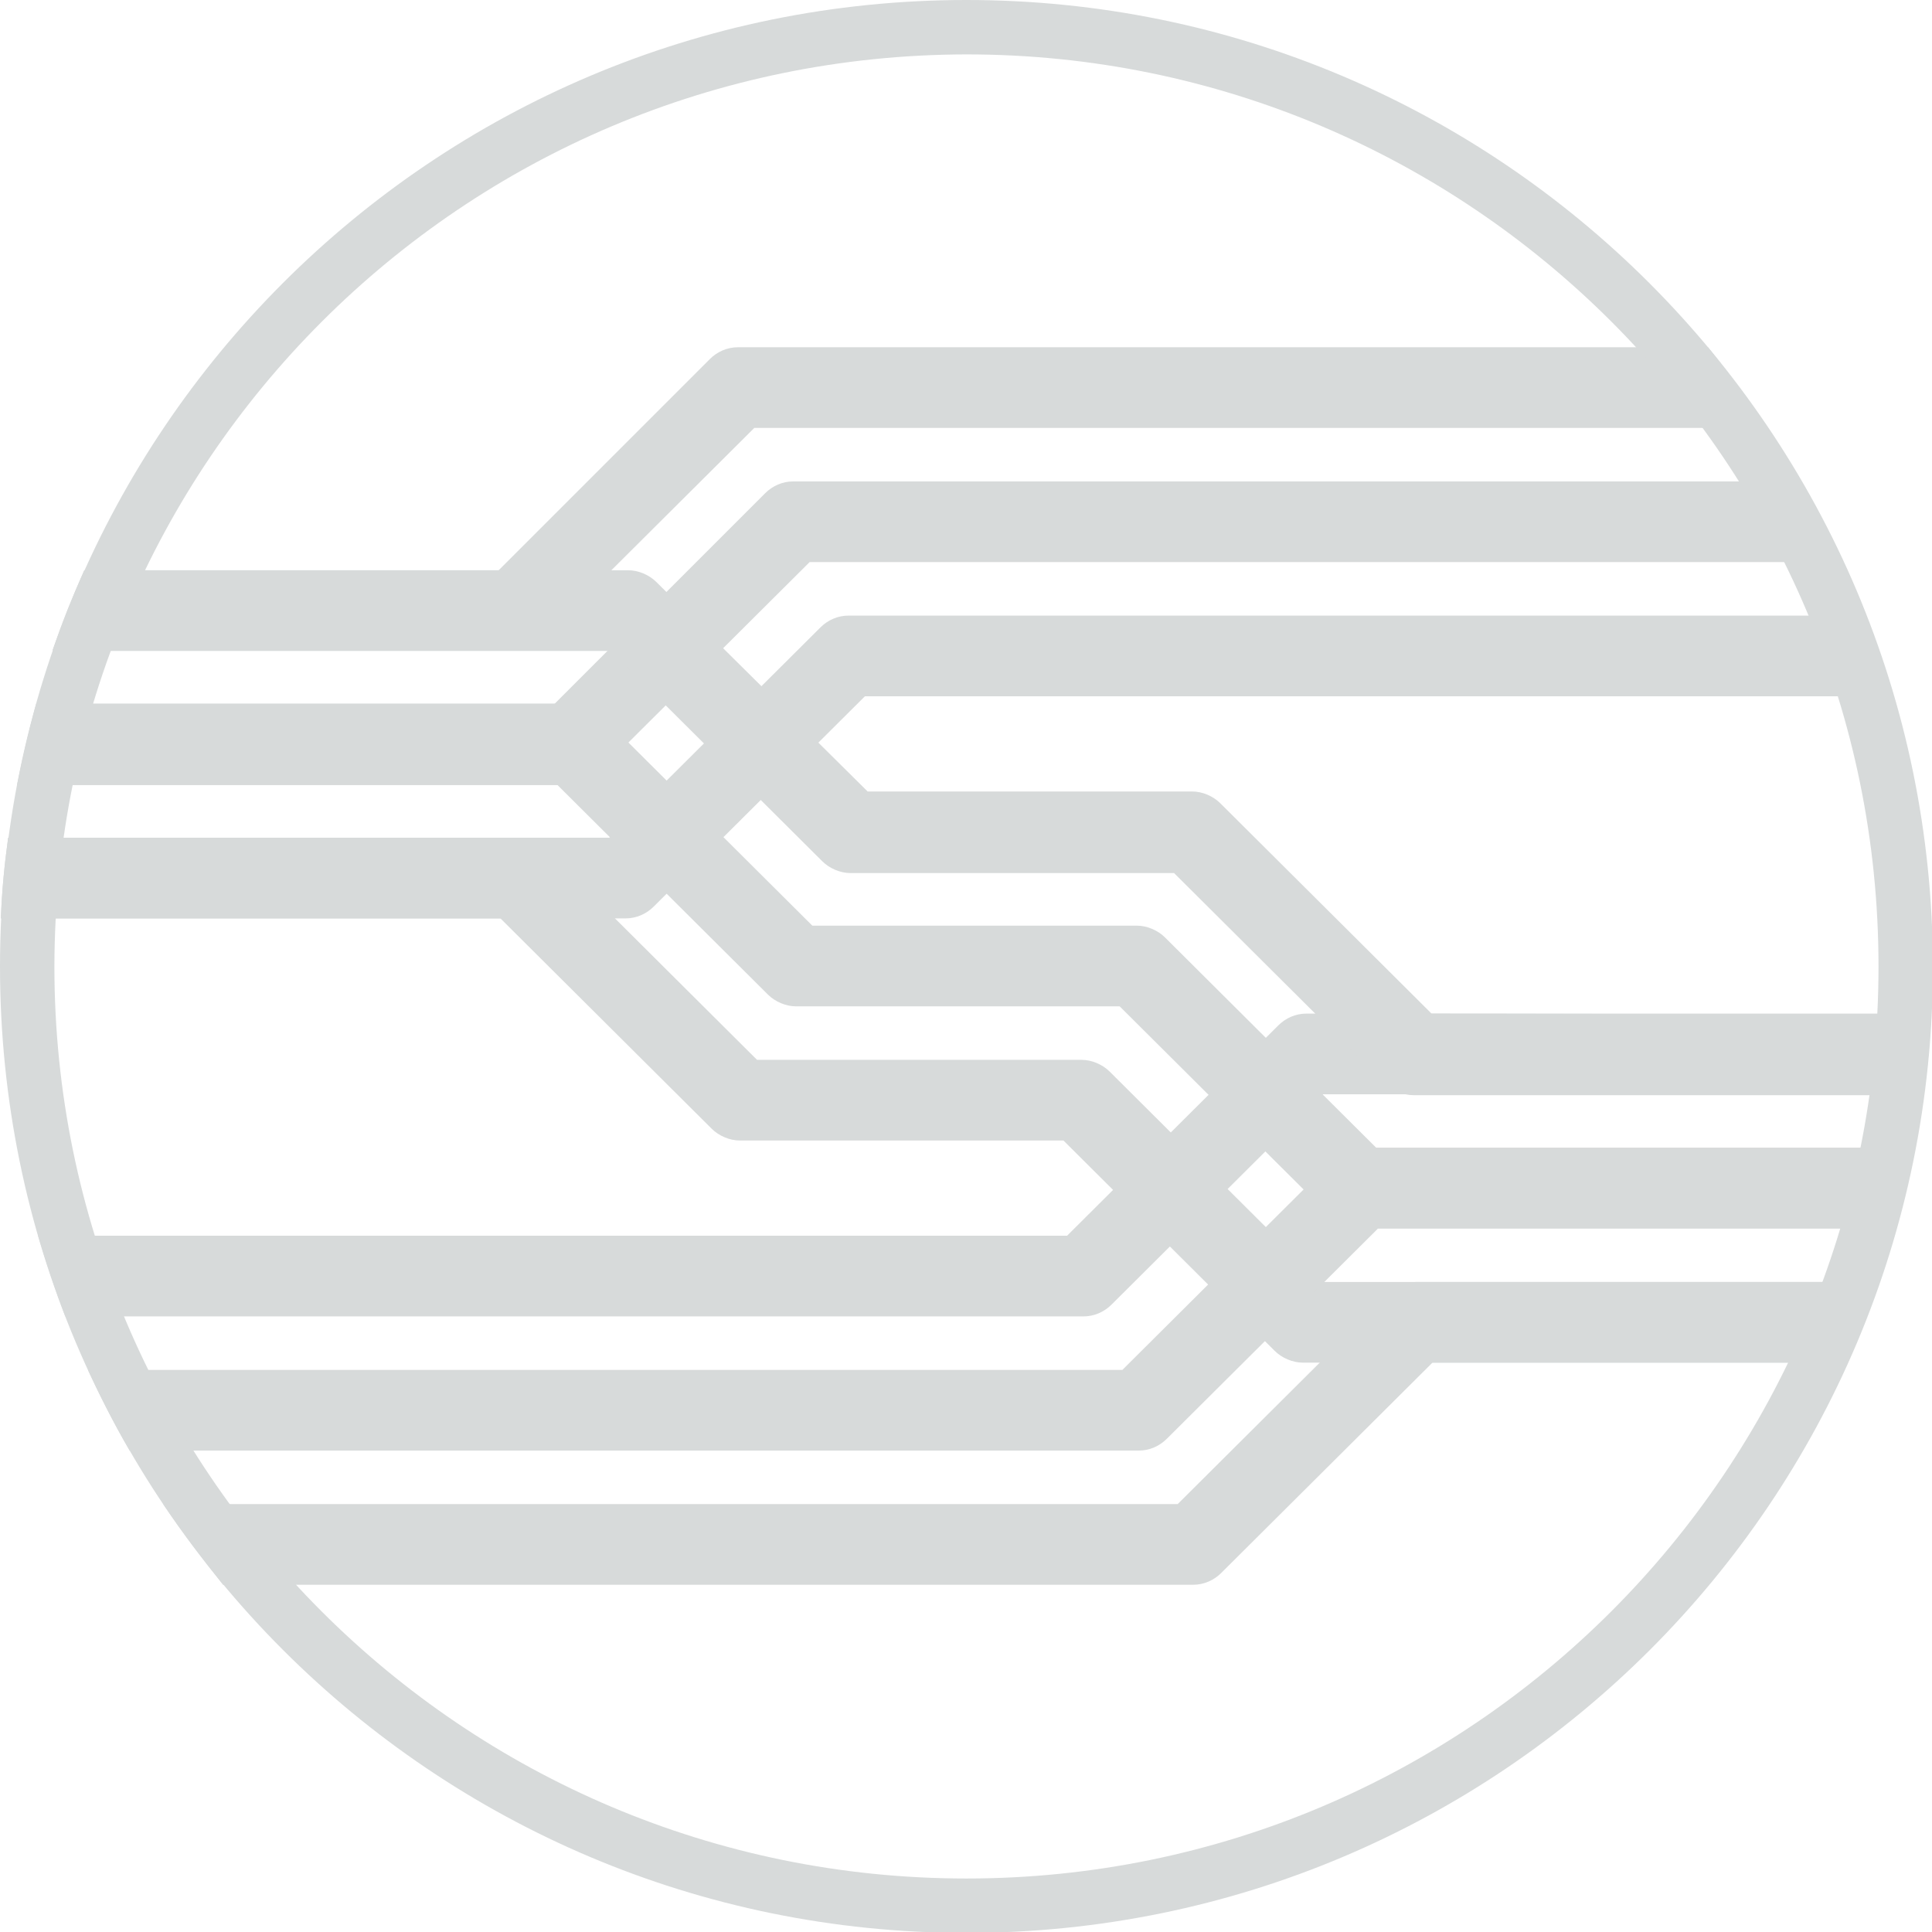 <?xml version="1.0" encoding="utf-8"?>
<!-- Generator: Adobe Illustrator 23.0.2, SVG Export Plug-In . SVG Version: 6.00 Build 0)  -->
<svg version="1.1" id="Layer_1" xmlns="http://www.w3.org/2000/svg" xmlns:xlink="http://www.w3.org/1999/xlink" x="0px" y="0px"
	 viewBox="0 0 213.1 213.1" style="enable-background:new 0 0 213.1 213.1;" xml:space="preserve">
<style type="text/css">
	.st0{fill:#D7DADA;}
</style>
<title>logo-round</title>
<path class="st0" d="M207.3,141.4h-51c-1.2,0-2.3,0.5-3.1,1.3l-23.3,23.2H18c2.1,3.1,4.3,6,6.6,8.9h107c1.2,0,2.3-0.5,3.1-1.3
	l23.3-23.2h45.7C205.1,147.3,206.2,144.4,207.3,141.4z"/>
<path class="st0" d="M144.1,111.8c-1.2,0-2.3,0.5-3.1,1.3l-23.3,23.2H4.2c0.9,3,1.9,6,3,8.9h112.3c1.2,0,2.3-0.5,3.1-1.3l23.3-23.2
	h66.3c0.4-2.9,0.7-5.9,0.8-8.9L144.1,111.8z"/>
<path class="st0" d="M62.9,86.5c1.2,0,2.3-0.5,3.1-1.3l23.3-23.2h114c-1.4-3-2.9-6-4.6-8.9H87.5c-1.2,0-2.3,0.5-3.1,1.3L61.1,77.7H4
	c-0.8,2.9-1.5,5.9-2.1,8.9H62.9z"/>
<path class="st0" d="M207.3,141.4h-61.6l-23.3-23.2c-0.8-0.8-2-1.3-3.1-1.3H83.5L60.2,93.7c-0.8-0.8-2-1.3-3.1-1.3H0.9
	c-0.4,2.9-0.7,5.9-0.8,8.9h55.1l23.3,23.2c0.8,0.8,2,1.3,3.1,1.3h35.7l23.3,23.2c0.8,0.8,2,1.3,3.1,1.3h59.9
	C205.1,147.3,206.2,144.4,207.3,141.4z"/>
<path class="st0" d="M157.9,111.8l-23.3-23.2c-0.8-0.8-2-1.3-3.1-1.3H95.7L72.4,64.2c-0.8-0.8-2-1.3-3.1-1.3H9.3
	c-1.3,2.9-2.5,5.8-3.5,8.9h61.6l23.3,23.2c0.8,0.8,2,1.3,3.1,1.3h35.7l23.3,23.2c0.8,0.8,2,1.3,3.1,1.3h56.2
	c0.4-2.9,0.7-5.9,0.8-8.9L157.9,111.8z"/>
<path class="st0" d="M151.8,126.6l-23.3-23.2c-0.8-0.8-2-1.3-3.1-1.3H89.6L66.3,78.9c-0.8-0.8-2-1.3-3.1-1.3H4
	c-0.8,2.9-1.5,5.9-2.1,8.9h59.5l23.3,23.2c0.8,0.8,2,1.3,3.1,1.3h35.7l23.3,23.2c0.8,0.8,2,1.3,3.1,1.3h59.2
	c0.8-2.9,1.5-5.9,2.1-8.9L151.8,126.6z"/>
<path class="st0" d="M150.2,126.6c-1.2,0-2.3,0.5-3.1,1.3l-23.3,23.2H9.7c1.4,3,2.9,6,4.6,8.9h111.3c1.2,0,2.3-0.5,3.1-1.3
	l23.3-23.2h57.1c0.8-2.9,1.5-5.9,2.1-8.9L150.2,126.6z"/>
<path class="st0" d="M69,101.3c1.2,0,2.3-0.5,3.1-1.3l23.3-23.2h113.4c-0.9-3-1.9-6-3-8.9H93.6c-1.2,0-2.3,0.5-3.1,1.3L67.2,92.4
	H0.9c-0.4,2.9-0.7,5.9-0.8,8.9H69z"/>
<path class="st0" d="M5.8,71.7h51c1.2,0,2.3-0.5,3.1-1.3l23.3-23.2h111.8c-2.1-3.1-4.3-6-6.6-8.9h-107c-1.2,0-2.3,0.5-3.1,1.3
	L55,62.9H9.3C8,65.8,6.9,68.7,5.8,71.7z"/>
<path class="st0" d="M106.6,6c55.5,0,100.6,45,100.6,100.6c0,55.5-45,100.6-100.6,100.6S6,162.1,6,106.6c0,0,0,0,0,0
	C6.1,51,51,6.1,106.6,6 M106.6,0C47.7,0,0,47.7,0,106.6s47.7,106.6,106.6,106.6s106.6-47.7,106.6-106.6c0,0,0,0,0,0
	C213.1,47.7,165.4,0,106.6,0C106.6,0,106.6,0,106.6,0z"/>
</svg>
